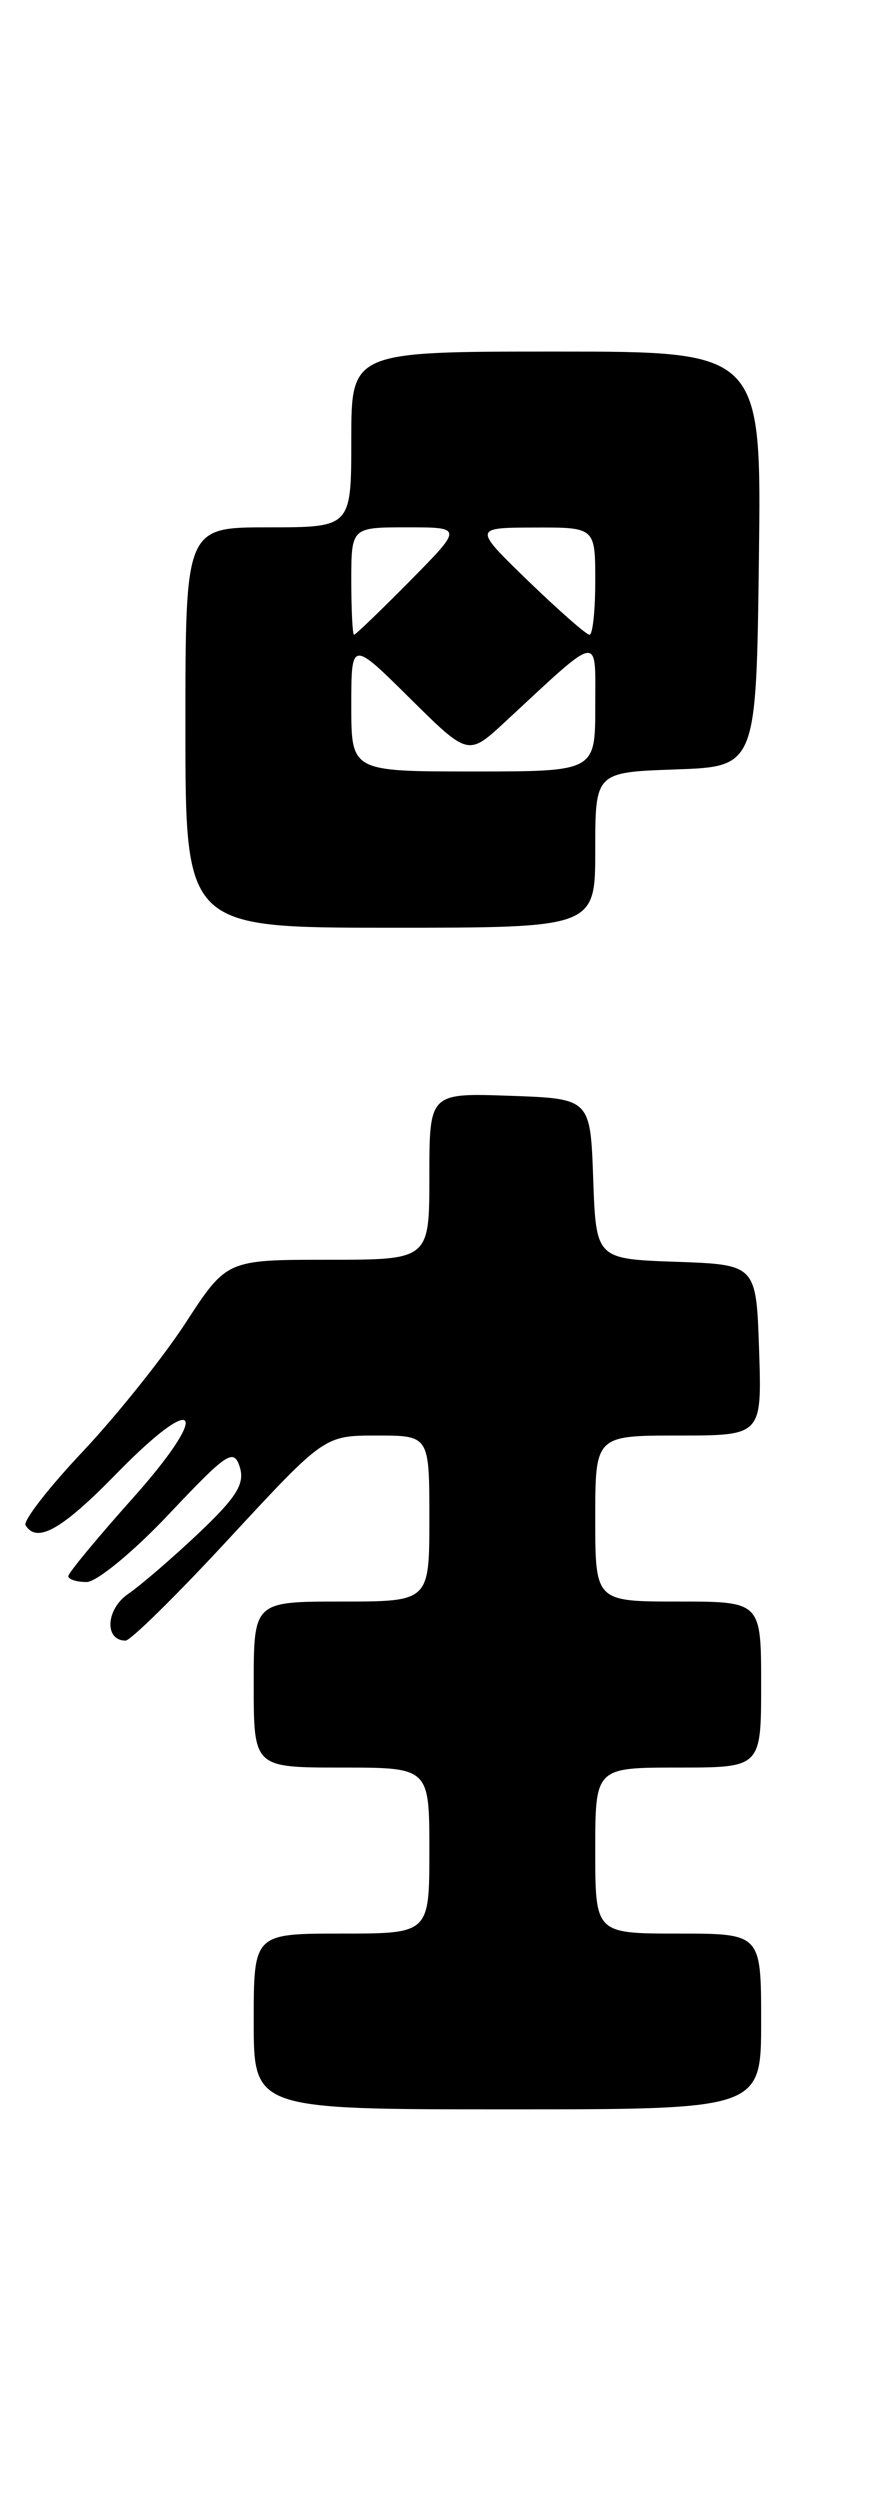 <?xml version="1.0" encoding="UTF-8" standalone="no"?>
<!DOCTYPE svg PUBLIC "-//W3C//DTD SVG 1.1//EN" "http://www.w3.org/Graphics/SVG/1.1/DTD/svg11.dtd" >
<svg xmlns="http://www.w3.org/2000/svg" xmlns:xlink="http://www.w3.org/1999/xlink" version="1.1" viewBox="0 0 91 256">
 <g >
 <path fill="currentColor"
d=" M 78.00 207.00 C 78.00 198.00 78.00 198.00 69.50 198.00 C 61.00 198.00 61.00 198.00 61.00 189.50 C 61.00 181.00 61.00 181.00 69.50 181.00 C 78.00 181.00 78.00 181.00 78.00 172.50 C 78.00 164.00 78.00 164.00 69.50 164.00 C 61.00 164.00 61.00 164.00 61.00 155.50 C 61.00 147.00 61.00 147.00 69.54 147.00 C 78.08 147.00 78.08 147.00 77.79 138.25 C 77.50 129.50 77.50 129.50 69.29 129.21 C 61.08 128.92 61.08 128.92 60.79 120.71 C 60.50 112.50 60.50 112.50 52.25 112.21 C 44.00 111.92 44.00 111.92 44.00 120.46 C 44.00 129.00 44.00 129.00 33.62 129.00 C 23.23 129.00 23.23 129.00 19.03 135.45 C 16.72 139.00 11.97 144.93 8.48 148.64 C 4.98 152.35 2.34 155.75 2.62 156.19 C 3.79 158.08 6.35 156.63 11.94 150.90 C 20.40 142.23 21.72 144.35 13.54 153.49 C 9.95 157.51 7.00 161.07 7.00 161.40 C 7.00 161.73 7.85 162.00 8.88 162.00 C 9.91 162.00 13.71 158.87 17.32 155.04 C 23.27 148.74 23.95 148.28 24.57 150.22 C 25.11 151.93 24.25 153.31 20.38 156.98 C 17.69 159.52 14.43 162.33 13.12 163.23 C 10.84 164.80 10.68 168.00 12.87 168.00 C 13.38 168.00 18.18 163.28 23.52 157.50 C 33.25 147.00 33.25 147.00 38.62 147.00 C 44.00 147.00 44.00 147.00 44.00 155.50 C 44.00 164.00 44.00 164.00 35.00 164.00 C 26.00 164.00 26.00 164.00 26.00 172.50 C 26.00 181.00 26.00 181.00 35.00 181.00 C 44.00 181.00 44.00 181.00 44.00 189.50 C 44.00 198.00 44.00 198.00 35.00 198.00 C 26.00 198.00 26.00 198.00 26.00 207.00 C 26.00 216.00 26.00 216.00 52.00 216.00 C 78.00 216.00 78.00 216.00 78.00 207.00 Z  M 61.00 87.04 C 61.00 79.08 61.00 79.08 69.25 78.79 C 77.50 78.50 77.50 78.50 77.77 57.25 C 78.04 36.00 78.04 36.00 57.02 36.00 C 36.00 36.00 36.00 36.00 36.00 45.00 C 36.00 54.00 36.00 54.00 27.50 54.00 C 19.00 54.00 19.00 54.00 19.00 74.50 C 19.00 95.00 19.00 95.00 40.00 95.00 C 61.00 95.00 61.00 95.00 61.00 87.04 Z  M 36.00 72.28 C 36.00 65.56 36.00 65.56 41.99 71.49 C 47.98 77.42 47.98 77.42 51.74 73.94 C 61.69 64.72 61.00 64.84 61.00 72.33 C 61.00 79.00 61.00 79.00 48.50 79.00 C 36.00 79.00 36.00 79.00 36.00 72.28 Z  M 36.00 59.50 C 36.00 54.00 36.00 54.00 41.72 54.00 C 47.43 54.00 47.43 54.00 42.00 59.50 C 39.01 62.52 36.44 65.00 36.28 65.00 C 36.13 65.00 36.00 62.52 36.00 59.50 Z  M 54.16 59.52 C 48.50 54.04 48.50 54.04 54.75 54.02 C 61.00 54.00 61.00 54.00 61.00 59.50 C 61.00 62.52 60.74 65.00 60.41 65.00 C 60.09 65.00 57.28 62.53 54.16 59.52 Z "/>
</g>
</svg>